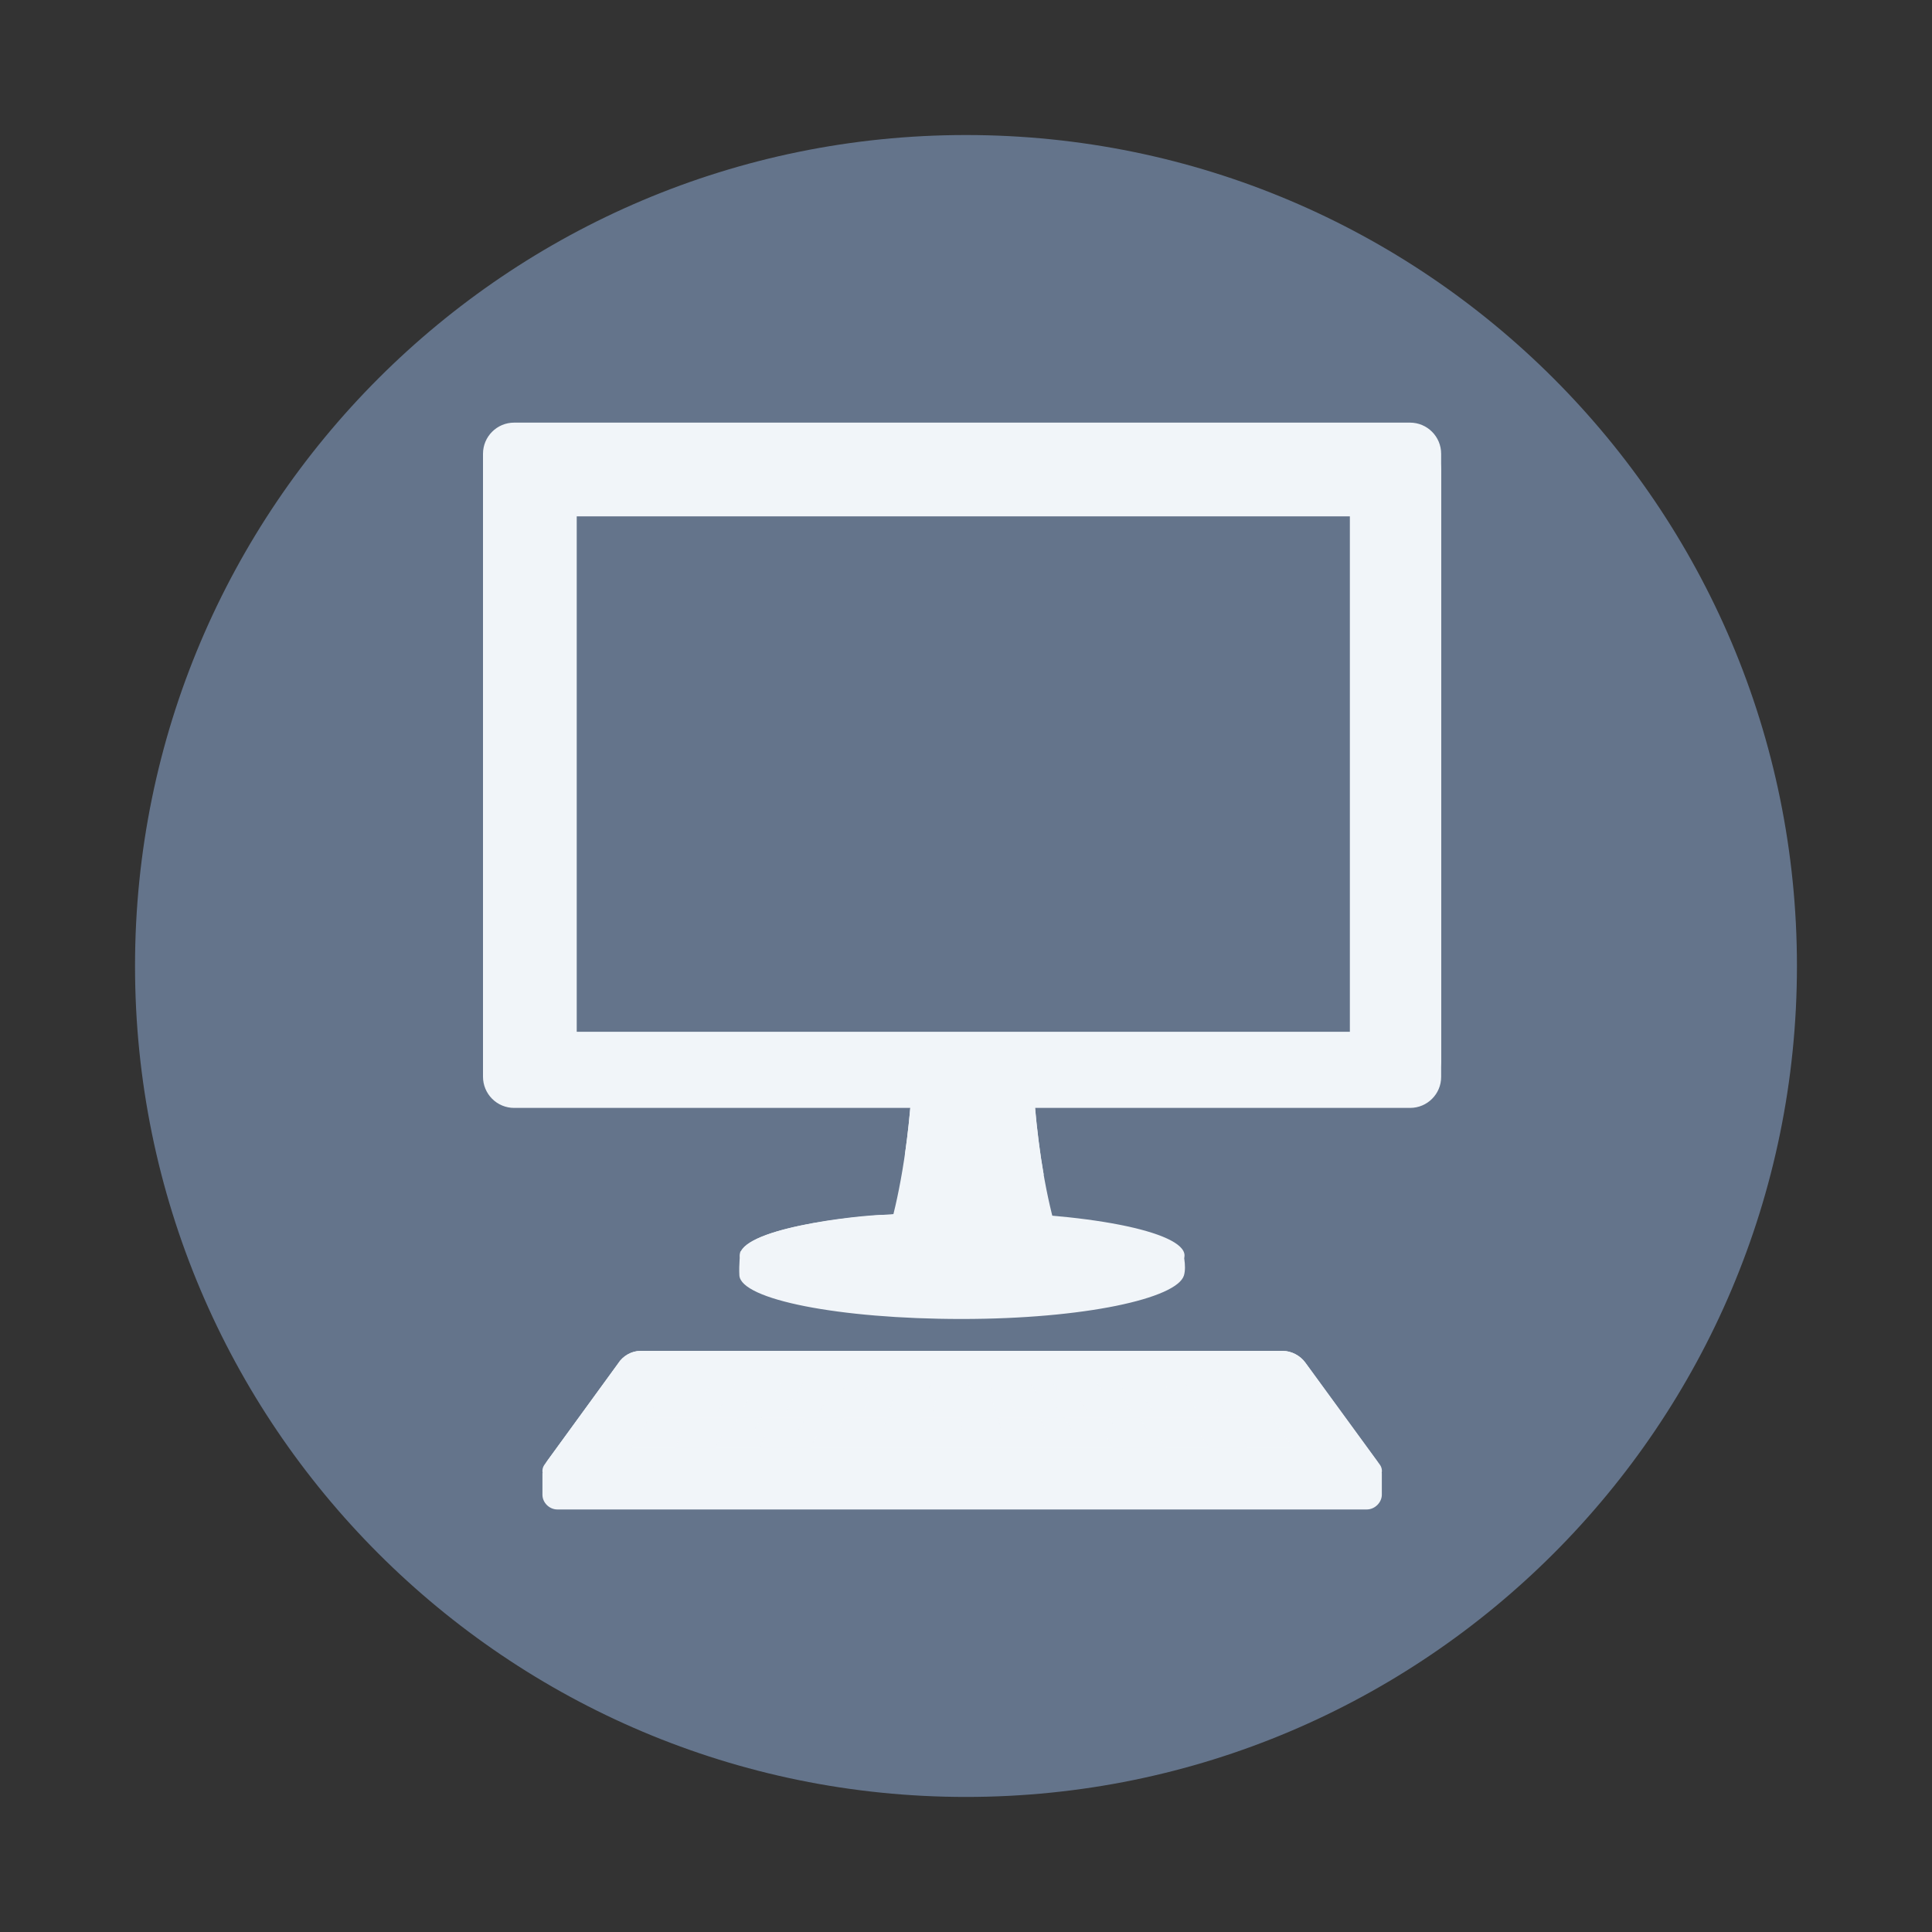 <svg width="64" height="64" viewBox="0 0 64 64" fill="none" xmlns="http://www.w3.org/2000/svg">
<rect x="0" y="0" width="64" height="64" fill="#333333" stroke="none"/>
<path d="M59.526 32C59.526 47.202 47.202 59.526 32 59.526C16.797 59.526 4.473 47.202 4.473 32C4.473 16.797 16.797 4.473 32 4.473C47.202 4.473 59.526 16.797 59.526 32Z" fill="#64748b"/>
<path d="M34.147 33.371H30.294C30.294 39.48 29.031 41.928 29.031 41.928H35.41C35.41 41.925 34.147 39.477 34.147 33.371Z" fill="#f1f5f9"/>
<path d="M24.493 42.25C24.472 41.908 24.523 41.458 24.523 41.458C24.523 41.458 38.097 40.894 39.174 41.431C39.174 41.431 39.318 41.929 39.219 42.253C38.982 43.012 35.921 43.693 31.853 43.693C27.785 43.693 24.541 43.045 24.493 42.25Z" fill="#f1f5f9"/>
<path d="M31.873 43.029C35.941 43.029 39.239 42.384 39.239 41.589C39.239 40.793 35.941 40.148 31.873 40.148C27.805 40.148 24.508 40.793 24.508 41.589C24.508 42.384 27.805 43.029 31.873 43.029Z" fill="#f1f5f9"/>
<path d="M34.148 33.371H30.296C30.296 35.363 30.16 36.965 29.98 38.219L34.574 38.91C34.34 37.569 34.148 35.747 34.148 33.371Z" fill="#f1f5f9"/>
<path d="M29.321 40.242C29.321 40.242 28.205 40.698 28.457 41.031C28.847 41.553 29.936 41.88 32.571 42.057C34.422 42.18 33.696 42.696 31.956 42.801C30.735 42.873 24.881 42.921 24.533 41.7C24.251 40.707 28.487 40.242 29.321 40.242Z" fill="#f1f5f9"/>
<path d="M42.491 44.75H21.216C20.925 44.75 20.634 44.912 20.472 45.17L18.137 48.38C17.921 48.674 18.134 49.088 18.497 49.088H45.239C45.605 49.088 45.815 48.674 45.599 48.38L43.235 45.14C43.076 44.912 42.785 44.75 42.491 44.75Z" fill="#f1f5f9"/>
<g opacity="0.57">
<path d="M23.353 46.178H21.895L22.09 45.824H23.548L23.353 46.178Z" fill="#f1f5f9"/>
<path d="M25.653 46.178H24.195L24.357 45.824H25.878L25.653 46.178Z" fill="#f1f5f9"/>
<path d="M27.854 46.178H26.363L26.591 45.824H28.046L27.854 46.178Z" fill="#f1f5f9"/>
<path d="M30.024 46.178H28.566L28.794 45.824H30.187L30.024 46.178Z" fill="#f1f5f9"/>
<path d="M32.198 46.178H30.707L30.839 45.824H32.069L32.198 46.178Z" fill="#f1f5f9"/>
<path d="M34.362 46.178H32.904L32.742 45.824H34.137L34.362 46.178Z" fill="#f1f5f9"/>
<path d="M36.632 46.178H35.141L34.883 45.824H36.341L36.632 46.178Z" fill="#f1f5f9"/>
<path d="M38.804 46.178H37.313L37.055 45.824H38.546L38.804 46.178Z" fill="#f1f5f9"/>
<path d="M41.747 46.178H39.512L39.254 45.824H41.522L41.747 46.178Z" fill="#f1f5f9"/>
<path d="M40.611 46.761H42.069L41.812 46.371H40.32L40.611 46.761Z" fill="#f1f5f9"/>
<path d="M38.22 46.761H39.675L39.384 46.371H37.926L38.22 46.761Z" fill="#f1f5f9"/>
<path d="M36.019 46.761H37.474L37.249 46.371H35.758L36.019 46.761Z" fill="#f1f5f9"/>
<path d="M33.652 46.761H35.107L34.849 46.371H33.457L33.652 46.761Z" fill="#f1f5f9"/>
<path d="M31.547 46.761H33.005L32.843 46.371H31.613L31.547 46.761Z" fill="#f1f5f9"/>
<path d="M29.445 46.761H30.903L31.003 46.371H29.577L29.445 46.761Z" fill="#f1f5f9"/>
<path d="M27.141 46.761H28.599L28.794 46.371H27.369L27.141 46.761Z" fill="#f1f5f9"/>
<path d="M24.551 46.761H26.039L26.267 46.371H24.776L24.551 46.761Z" fill="#f1f5f9"/>
<path d="M21.574 46.761H23.776L24.001 46.371H21.766L21.574 46.761Z" fill="#f1f5f9"/>
<path d="M35.5 47.347H36.988L36.73 46.957H35.242L35.5 47.347Z" fill="#f1f5f9"/>
<path d="M33.168 47.347H34.623L34.431 46.957H33.039L33.168 47.347Z" fill="#f1f5f9"/>
<path d="M30.379 47.347H31.87L31.837 46.957H30.511L30.379 47.347Z" fill="#f1f5f9"/>
<path d="M27.758 47.347H29.249L29.378 46.957H27.953L27.758 47.347Z" fill="#f1f5f9"/>
<path d="M25.008 47.347H26.463L26.691 46.957H25.233L25.008 47.347Z" fill="#f1f5f9"/>
<path d="M21.277 47.347H24.227L24.452 46.957H21.505L21.277 47.347Z" fill="#f1f5f9"/>
<path d="M37.992 47.347H42.397L42.139 46.957H37.734L37.992 47.347Z" fill="#f1f5f9"/>
<path d="M41.326 47.926H42.814L42.523 47.539H41.035L41.326 47.926Z" fill="#f1f5f9"/>
<path d="M38.607 47.926H40.066L39.775 47.539H38.316L38.607 47.926Z" fill="#f1f5f9"/>
<path d="M26.848 47.926H36.854L36.629 47.539H27.073L26.848 47.926Z" fill="#f1f5f9"/>
<path d="M23.707 47.926H25.195L25.357 47.539H23.932L23.707 47.926Z" fill="#f1f5f9"/>
<path d="M20.926 47.926H22.381L22.543 47.539H21.118L20.926 47.926Z" fill="#f1f5f9"/>
</g>
<path d="M45.277 50.003H18.461C18.197 50.003 17.969 49.775 17.969 49.517V48.797H45.775V49.517C45.772 49.775 45.541 50.003 45.277 50.003Z" fill="#f1f5f9"/>
<path d="M42.493 45.053C42.676 45.053 42.883 45.161 42.994 45.317L45.46 48.698C45.475 48.716 45.475 48.737 45.466 48.758C45.454 48.779 45.439 48.788 45.415 48.788H18.328C18.304 48.788 18.289 48.779 18.277 48.758C18.272 48.749 18.269 48.738 18.27 48.727C18.271 48.717 18.276 48.706 18.283 48.698L20.72 45.35L20.726 45.341L20.732 45.332C20.837 45.161 21.029 45.053 21.221 45.053H42.493ZM42.493 44.75H21.218C20.927 44.75 20.636 44.912 20.474 45.17L18.037 48.518C17.866 48.755 18.034 49.088 18.328 49.088H45.418C45.712 49.088 45.88 48.755 45.709 48.518L43.243 45.137C43.078 44.912 42.787 44.75 42.493 44.75Z" fill="#f1f5f9"/>
<path d="M46.711 36.701H17.032C16.758 36.701 16.496 36.593 16.302 36.399C16.109 36.205 16 35.943 16 35.669V15.567C16 14.997 16.462 14.535 17.032 14.535H46.708C47.278 14.535 47.74 14.997 47.74 15.567V35.669C47.743 36.239 47.281 36.701 46.711 36.701Z" fill="#f1f5f9"/>
<path d="M46.711 36.166H17.032C16.758 36.166 16.496 36.057 16.302 35.864C16.109 35.67 16 35.408 16 35.134V15.032C16 14.462 16.462 14 17.032 14H46.708C47.278 14 47.74 14.462 47.74 15.032V35.134C47.74 35.269 47.714 35.404 47.662 35.529C47.611 35.654 47.535 35.768 47.44 35.864C47.344 35.959 47.23 36.035 47.105 36.087C46.98 36.139 46.846 36.166 46.711 36.166Z" fill="#f1f5f9"/>
<path d="M19.105 17.105H44.716V34.179H19.105V17.105Z" fill="#64748b"/>
</svg>
